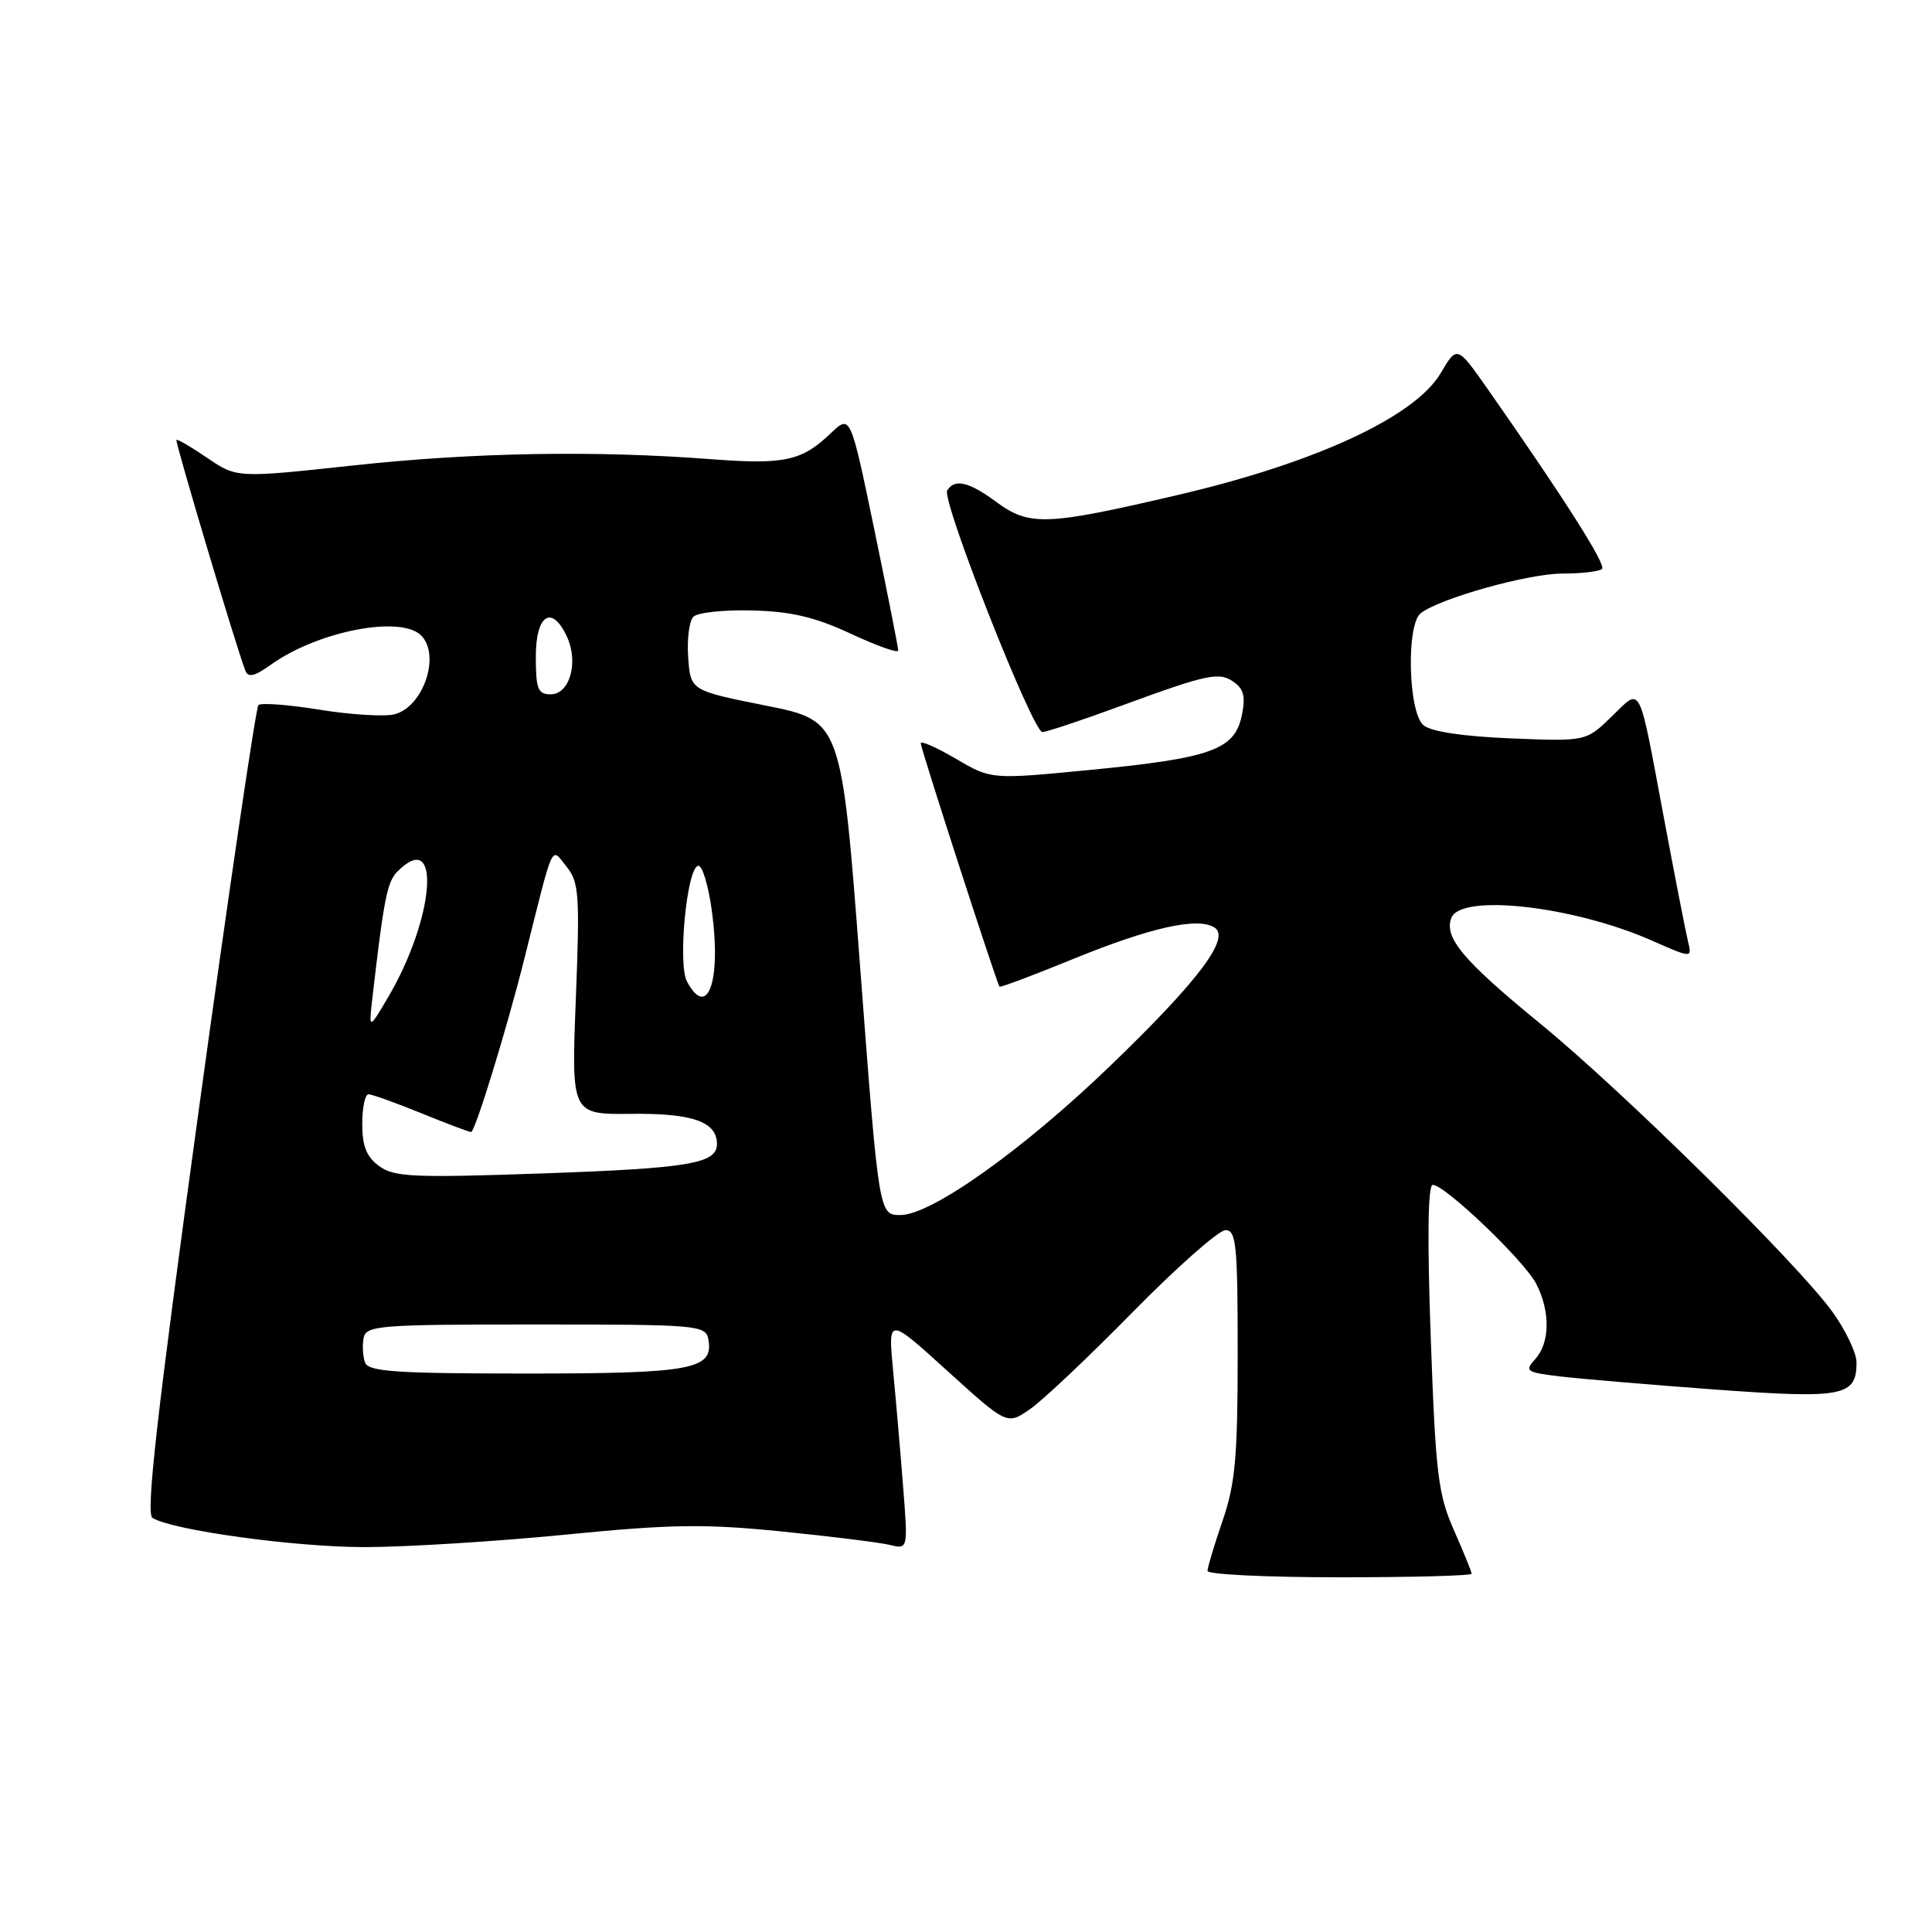 <?xml version="1.0" encoding="UTF-8" standalone="no"?>
<!DOCTYPE svg PUBLIC "-//W3C//DTD SVG 1.1//EN" "http://www.w3.org/Graphics/SVG/1.1/DTD/svg11.dtd" >
<svg xmlns="http://www.w3.org/2000/svg" xmlns:xlink="http://www.w3.org/1999/xlink" version="1.1" viewBox="0 0 256 256">
 <g >
 <path fill="currentColor"
d=" M 195.00 208.53 C 195.00 208.27 193.94 205.67 192.65 202.75 C 190.55 197.99 190.23 195.34 189.58 177.22 C 189.11 164.05 189.20 157.00 189.85 157.00 C 191.46 157.00 201.98 167.05 203.55 170.10 C 205.44 173.75 205.39 177.91 203.44 180.07 C 201.98 181.68 202.21 181.84 206.69 182.38 C 209.33 182.70 218.58 183.48 227.24 184.12 C 244.24 185.36 246.00 185.03 246.00 180.53 C 246.00 179.30 244.59 176.32 242.86 173.90 C 238.33 167.56 215.11 144.64 204.00 135.56 C 193.87 127.27 191.32 124.23 192.31 121.63 C 193.57 118.36 208.48 120.05 218.86 124.62 C 224.21 126.98 224.21 126.98 223.67 124.74 C 223.37 123.51 221.94 116.20 220.50 108.50 C 217.04 90.05 217.56 91.07 213.55 94.95 C 210.16 98.24 210.16 98.24 200.20 97.84 C 193.87 97.58 189.64 96.95 188.62 96.10 C 186.60 94.42 186.31 82.78 188.25 81.26 C 190.75 79.29 202.51 76.00 207.03 76.00 C 209.58 76.00 211.94 75.72 212.28 75.38 C 212.85 74.82 207.21 65.96 197.14 51.57 C 193.07 45.77 193.07 45.77 190.90 49.44 C 187.50 55.22 174.33 61.32 156.10 65.58 C 138.63 69.66 136.40 69.75 132.00 66.50 C 128.38 63.83 126.49 63.39 125.51 64.99 C 124.72 66.26 136.84 97.00 138.12 97.00 C 138.65 97.00 143.23 95.48 148.29 93.62 C 160.17 89.26 161.57 88.97 163.57 90.43 C 164.84 91.35 165.06 92.43 164.52 94.92 C 163.54 99.36 160.41 100.47 144.43 102.02 C 131.35 103.29 131.35 103.29 126.68 100.55 C 124.10 99.04 122.00 98.11 122.00 98.48 C 122.00 99.18 132.08 130.31 132.44 130.74 C 132.55 130.87 136.90 129.24 142.10 127.11 C 152.49 122.87 158.73 121.48 160.94 122.91 C 163.07 124.30 158.79 129.98 147.15 141.19 C 135.64 152.30 123.41 161.00 119.32 161.00 C 116.46 161.00 116.46 161.00 113.98 128.25 C 111.50 95.50 111.50 95.50 101.50 93.50 C 91.50 91.50 91.50 91.50 91.19 87.11 C 91.01 84.70 91.33 82.27 91.88 81.72 C 92.44 81.16 95.95 80.79 99.70 80.89 C 104.85 81.02 108.01 81.77 112.75 83.98 C 116.19 85.58 119.01 86.58 119.02 86.20 C 119.02 85.81 117.60 78.62 115.86 70.21 C 112.69 54.92 112.69 54.92 110.09 57.40 C 106.24 61.09 103.96 61.58 94.29 60.85 C 78.86 59.67 62.94 59.94 46.95 61.66 C 31.39 63.34 31.39 63.34 27.50 60.70 C 25.36 59.24 23.51 58.16 23.38 58.29 C 23.17 58.50 31.20 85.41 32.49 88.82 C 32.87 89.83 33.69 89.65 35.93 88.05 C 42.15 83.62 53.10 81.50 55.80 84.20 C 58.42 86.82 56.09 93.69 52.26 94.65 C 50.94 94.98 46.48 94.71 42.35 94.04 C 38.22 93.37 34.57 93.10 34.24 93.43 C 33.91 93.76 30.34 117.96 26.32 147.21 C 20.81 187.28 19.30 200.57 20.20 201.13 C 22.86 202.77 39.09 205.00 48.31 205.00 C 53.71 205.00 65.63 204.26 74.81 203.36 C 88.94 201.96 93.34 201.90 103.50 202.92 C 110.10 203.58 116.58 204.39 117.91 204.71 C 120.32 205.30 120.32 205.30 119.66 196.90 C 119.30 192.28 118.70 185.35 118.33 181.51 C 117.67 174.51 117.67 174.51 125.55 181.67 C 133.44 188.82 133.44 188.82 136.47 186.73 C 138.14 185.58 144.29 179.77 150.13 173.82 C 155.98 167.87 161.50 163.00 162.38 163.00 C 163.81 163.00 164.00 164.96 164.00 179.34 C 164.00 193.08 163.68 196.61 162.00 201.50 C 160.90 204.70 160.00 207.69 160.00 208.16 C 160.00 208.62 167.88 209.00 177.50 209.00 C 187.12 209.00 195.00 208.79 195.00 208.53 Z  M 48.38 180.56 C 48.08 179.77 47.99 178.30 48.18 177.31 C 48.50 175.63 50.12 175.50 71.00 175.50 C 92.42 175.50 93.49 175.59 93.85 177.43 C 94.62 181.46 91.80 182.00 69.78 182.00 C 52.55 182.00 48.84 181.75 48.38 180.56 Z  M 50.25 154.52 C 48.57 153.30 48.00 151.88 48.00 148.94 C 48.00 146.77 48.37 145.00 48.83 145.00 C 49.28 145.00 52.42 146.12 55.81 147.50 C 59.19 148.88 62.17 150.00 62.42 150.00 C 62.95 150.00 67.13 136.41 69.49 127.00 C 73.46 111.15 72.97 112.24 75.05 114.81 C 76.73 116.89 76.84 118.48 76.30 132.39 C 75.70 147.68 75.70 147.68 83.69 147.59 C 91.78 147.50 95.00 148.64 95.00 151.59 C 95.00 154.18 91.33 154.80 72.00 155.48 C 54.82 156.08 52.23 155.97 50.25 154.52 Z  M 49.37 132.00 C 50.87 119.04 51.31 116.83 52.67 115.47 C 58.54 109.60 57.61 121.69 51.38 132.22 C 48.85 136.50 48.85 136.50 49.37 132.00 Z  M 91.03 130.06 C 89.79 127.74 91.00 115.05 92.50 114.72 C 93.05 114.60 93.88 117.34 94.34 120.80 C 95.58 130.02 93.75 135.14 91.03 130.06 Z  M 71.00 87.00 C 71.00 81.39 73.16 80.06 75.15 84.43 C 76.68 87.79 75.48 92.00 72.98 92.00 C 71.27 92.00 71.00 91.32 71.00 87.00 Z "/>
</g>
</svg>
